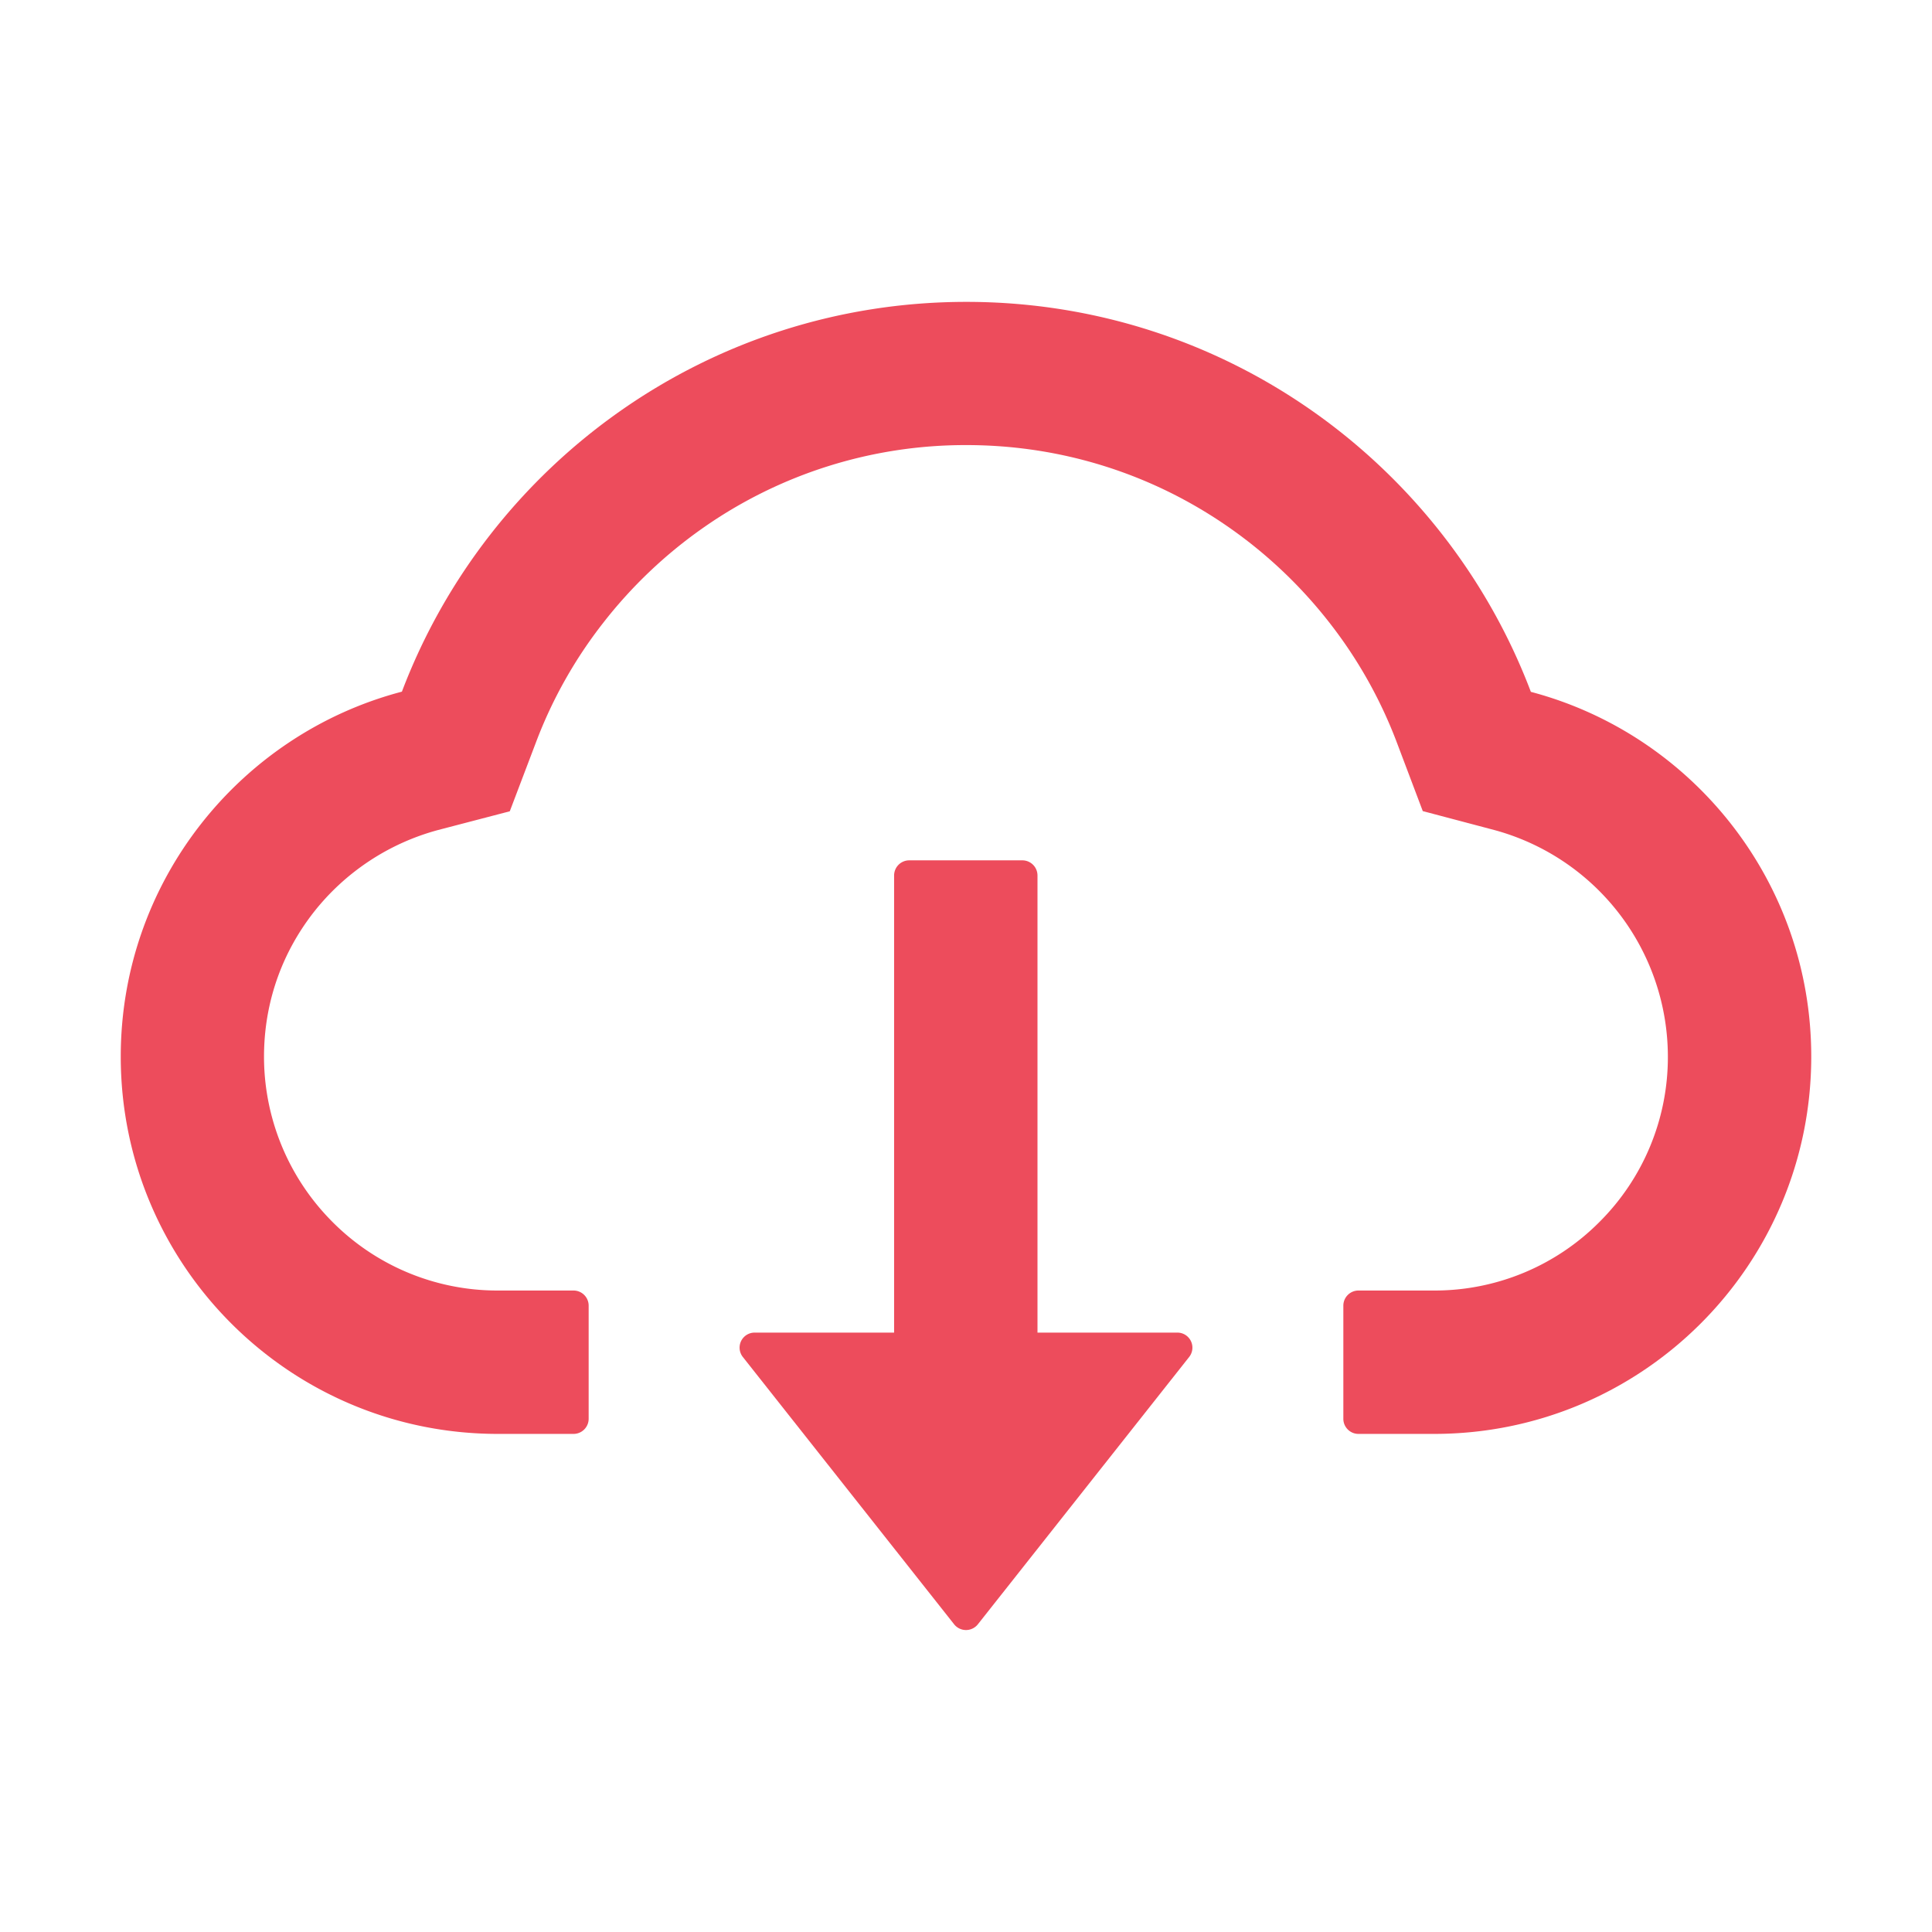 <svg width="80" height="80" fill="none" xmlns="http://www.w3.org/2000/svg"><path fill="#fff" d="M0 0h80v80H0z"/><path d="M48.75 55.18h-5.79V36.25a.627.627 0 00-.624-.625h-4.688a.627.627 0 00-.625.625v18.93H31.25a.623.623 0 00-.492 1.008l8.75 11.07a.627.627 0 00.984 0l8.75-11.07a.623.623 0 00-.492-1.008z" fill="#ED4C5C"/><path d="M63.39 28.648C59.813 19.211 50.696 12.5 40.017 12.5c-10.68 0-19.797 6.703-23.375 16.14C9.945 30.399 5 36.5 5 43.75c0 8.633 6.992 15.625 15.617 15.625h3.133a.627.627 0 00.625-.625v-4.688a.627.627 0 00-.625-.624h-3.133a9.63 9.63 0 01-6.953-2.946 9.683 9.683 0 01-2.726-7.078c.07-2.062.773-4 2.046-5.633a9.79 9.79 0 015.164-3.414l2.961-.773 1.086-2.86a18.788 18.788 0 012.79-4.953 19.19 19.19 0 014.093-3.898 18.916 18.916 0 0110.938-3.453c3.945 0 7.726 1.195 10.937 3.453a19.201 19.201 0 014.094 3.898 18.909 18.909 0 012.789 4.953l1.078 2.852 2.953.781a9.732 9.732 0 017.196 9.383 9.633 9.633 0 01-2.836 6.852 9.617 9.617 0 01-6.844 2.836H56.25a.627.627 0 00-.625.624v4.688c0 .344.281.625.625.625h3.133C68.008 59.375 75 52.383 75 43.75c0-7.242-4.93-13.336-11.61-15.102z" fill="#ED4C5C"/></svg>